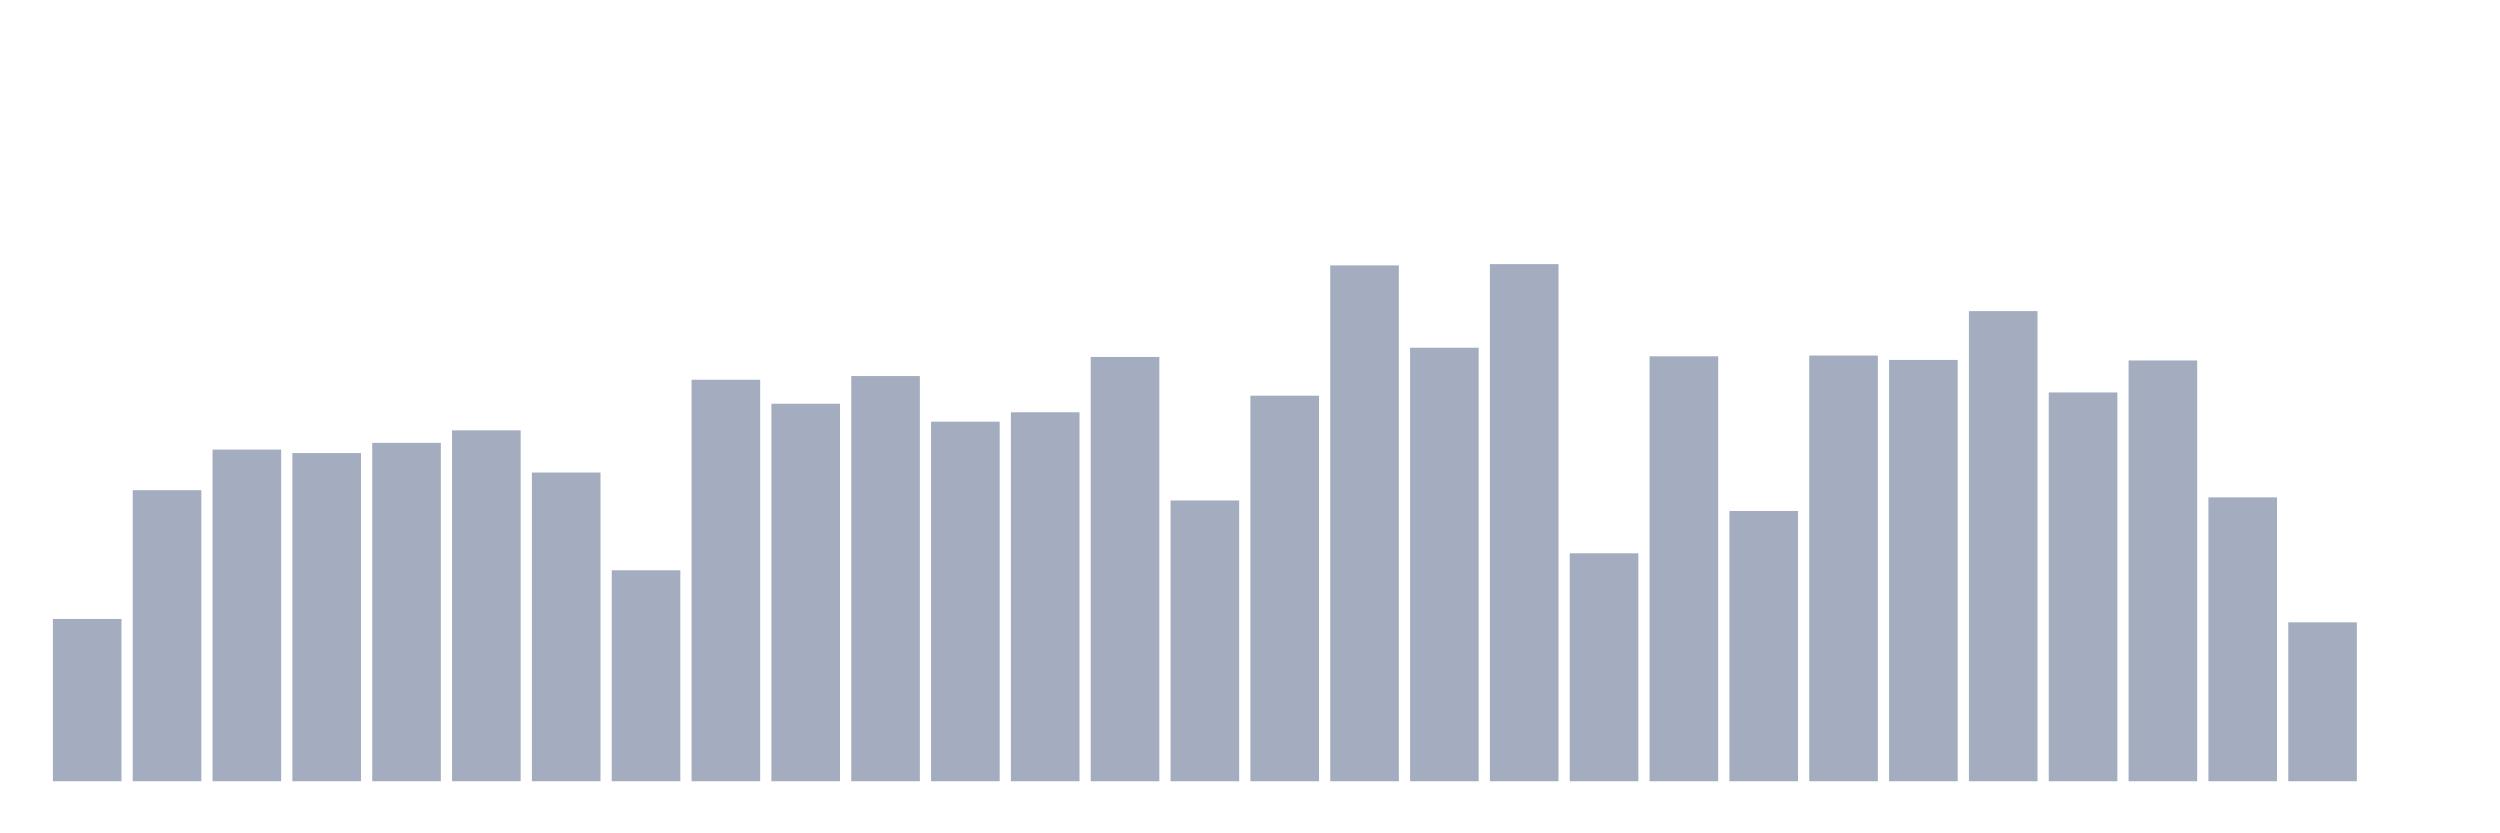 <svg xmlns="http://www.w3.org/2000/svg" viewBox="0 0 480 160"><g transform="translate(10,10)"><rect class="bar" x="0.153" width="13.175" y="108.835" height="31.165" fill="rgb(164,173,192)"></rect><rect class="bar" x="15.482" width="13.175" y="84.119" height="55.881" fill="rgb(164,173,192)"></rect><rect class="bar" x="30.81" width="13.175" y="76.326" height="63.674" fill="rgb(164,173,192)"></rect><rect class="bar" x="46.138" width="13.175" y="76.988" height="63.012" fill="rgb(164,173,192)"></rect><rect class="bar" x="61.466" width="13.175" y="75.029" height="64.971" fill="rgb(164,173,192)"></rect><rect class="bar" x="76.794" width="13.175" y="72.628" height="67.372" fill="rgb(164,173,192)"></rect><rect class="bar" x="92.123" width="13.175" y="80.726" height="59.274" fill="rgb(164,173,192)"></rect><rect class="bar" x="107.451" width="13.175" y="99.491" height="40.509" fill="rgb(164,173,192)"></rect><rect class="bar" x="122.779" width="13.175" y="62.908" height="77.092" fill="rgb(164,173,192)"></rect><rect class="bar" x="138.107" width="13.175" y="67.515" height="72.485" fill="rgb(164,173,192)"></rect><rect class="bar" x="153.436" width="13.175" y="62.201" height="77.799" fill="rgb(164,173,192)"></rect><rect class="bar" x="168.764" width="13.175" y="70.96" height="69.04" fill="rgb(164,173,192)"></rect><rect class="bar" x="184.092" width="13.175" y="69.156" height="70.844" fill="rgb(164,173,192)"></rect><rect class="bar" x="199.42" width="13.175" y="58.534" height="81.466" fill="rgb(164,173,192)"></rect><rect class="bar" x="214.748" width="13.175" y="86.092" height="53.908" fill="rgb(164,173,192)"></rect><rect class="bar" x="230.077" width="13.175" y="65.971" height="74.029" fill="rgb(164,173,192)"></rect><rect class="bar" x="245.405" width="13.175" y="40.957" height="99.043" fill="rgb(164,173,192)"></rect><rect class="bar" x="260.733" width="13.175" y="56.763" height="83.237" fill="rgb(164,173,192)"></rect><rect class="bar" x="276.061" width="13.175" y="40.71" height="99.29" fill="rgb(164,173,192)"></rect><rect class="bar" x="291.39" width="13.175" y="96.227" height="43.773" fill="rgb(164,173,192)"></rect><rect class="bar" x="306.718" width="13.175" y="58.411" height="81.589" fill="rgb(164,173,192)"></rect><rect class="bar" x="322.046" width="13.175" y="88.11" height="51.89" fill="rgb(164,173,192)"></rect><rect class="bar" x="337.374" width="13.175" y="58.262" height="81.738" fill="rgb(164,173,192)"></rect><rect class="bar" x="352.702" width="13.175" y="59.105" height="80.895" fill="rgb(164,173,192)"></rect><rect class="bar" x="368.031" width="13.175" y="49.729" height="90.271" fill="rgb(164,173,192)"></rect><rect class="bar" x="383.359" width="13.175" y="65.348" height="74.652" fill="rgb(164,173,192)"></rect><rect class="bar" x="398.687" width="13.175" y="59.209" height="80.791" fill="rgb(164,173,192)"></rect><rect class="bar" x="414.015" width="13.175" y="85.495" height="54.505" fill="rgb(164,173,192)"></rect><rect class="bar" x="429.344" width="13.175" y="109.49" height="30.51" fill="rgb(164,173,192)"></rect><rect class="bar" x="444.672" width="13.175" y="140" height="0" fill="rgb(164,173,192)"></rect></g></svg>